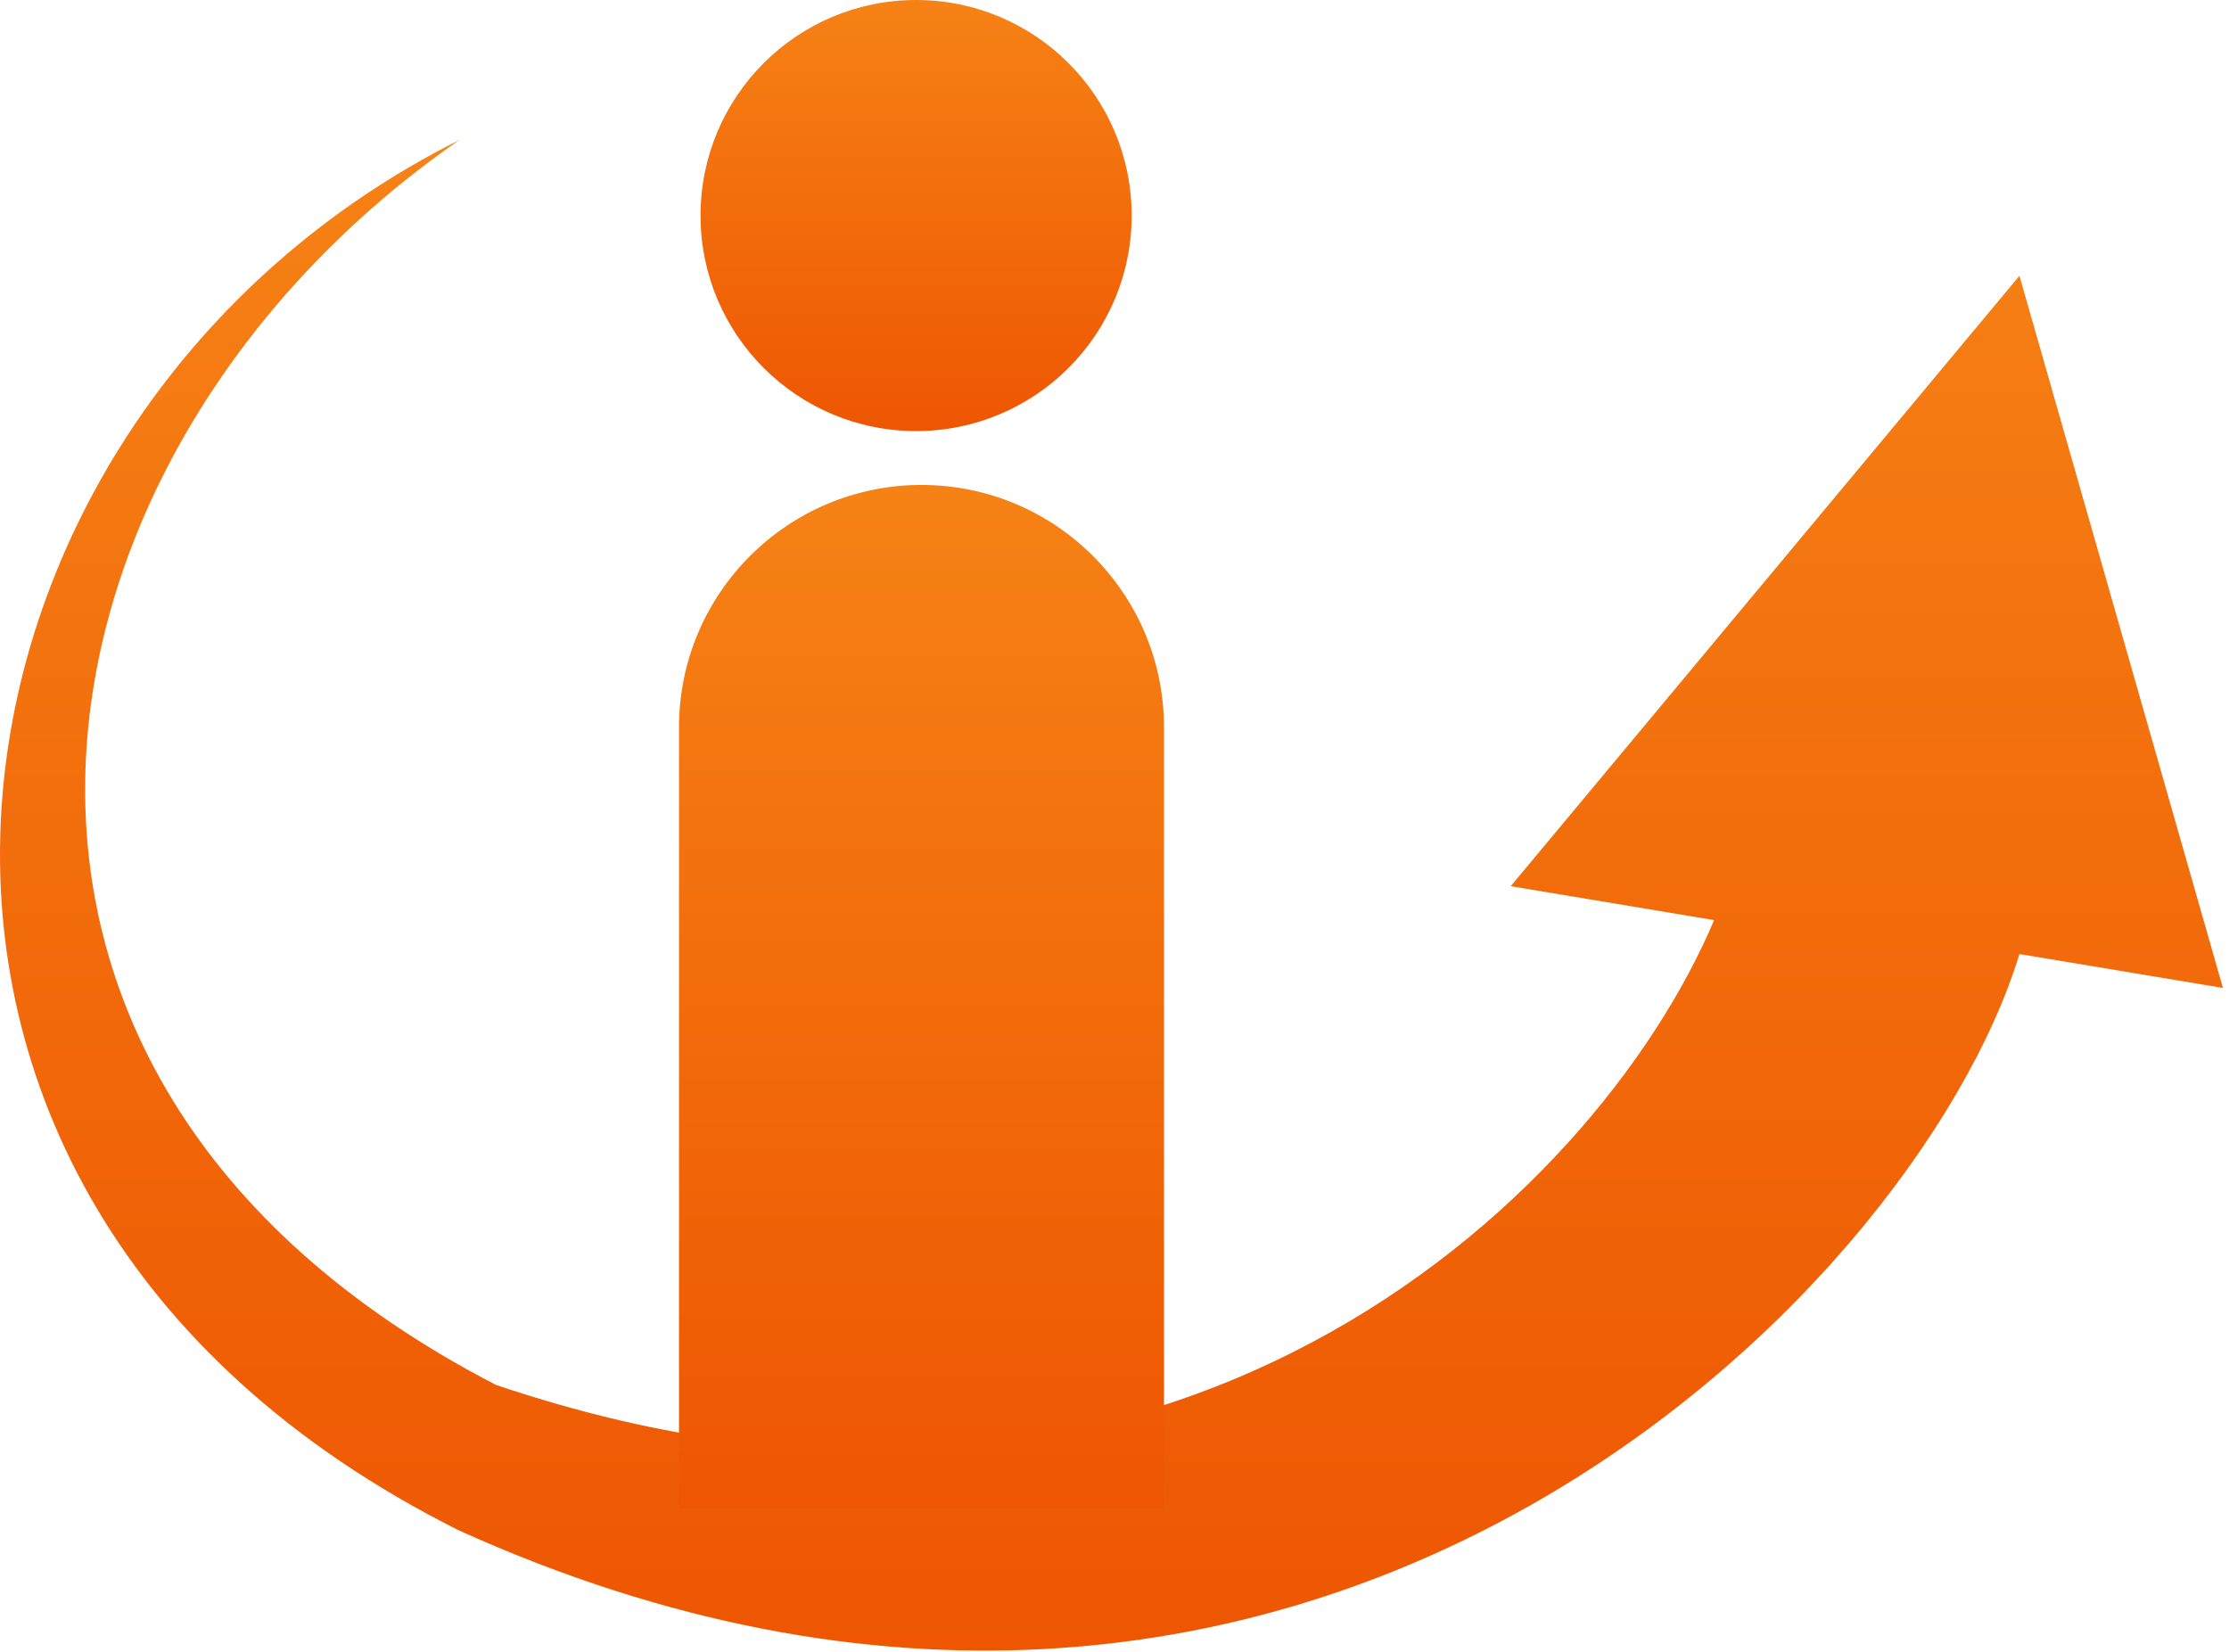 <svg width="197" height="146" viewBox="0 0 197 146" fill="none" xmlns="http://www.w3.org/2000/svg">
<path d="M43.817 122.401C-9.525 94.778 1.627 39.361 40.584 12.383C-7.37 36.363 -19.355 105.306 40.584 135.281C114.915 168.854 169.191 114.722 178.48 84.324L196.464 87.321L178.48 24.373L133.517 78.329L151.494 81.326C140.975 106.208 102.874 142.405 43.817 122.401Z" fill="url(#paint0_linear_233_454)"/>
<path d="M60.01 64.296C60.01 52.46 69.605 42.864 81.442 42.864V42.864C93.278 42.864 102.874 52.46 102.874 64.296V133.355H60.01V64.296Z" fill="url(#paint1_linear_233_454)"/>
<circle cx="80.965" cy="19.051" r="19.051" fill="url(#paint2_linear_233_454)"/>
<defs>
<linearGradient id="paint0_linear_233_454" x1="98.232" y1="12.383" x2="98.232" y2="145.893" gradientUnits="userSpaceOnUse">
<stop stop-color="#F68215"/>
<stop offset="1" stop-color="#EE5602"/>
</linearGradient>
<linearGradient id="paint1_linear_233_454" x1="81.442" y1="42.864" x2="81.442" y2="133.355" gradientUnits="userSpaceOnUse">
<stop stop-color="#F68215"/>
<stop offset="1" stop-color="#EE5602"/>
</linearGradient>
<linearGradient id="paint2_linear_233_454" x1="80.965" y1="0" x2="80.965" y2="38.102" gradientUnits="userSpaceOnUse">
<stop stop-color="#F68215"/>
<stop offset="1" stop-color="#EE5602"/>
</linearGradient>
</defs>
</svg>
